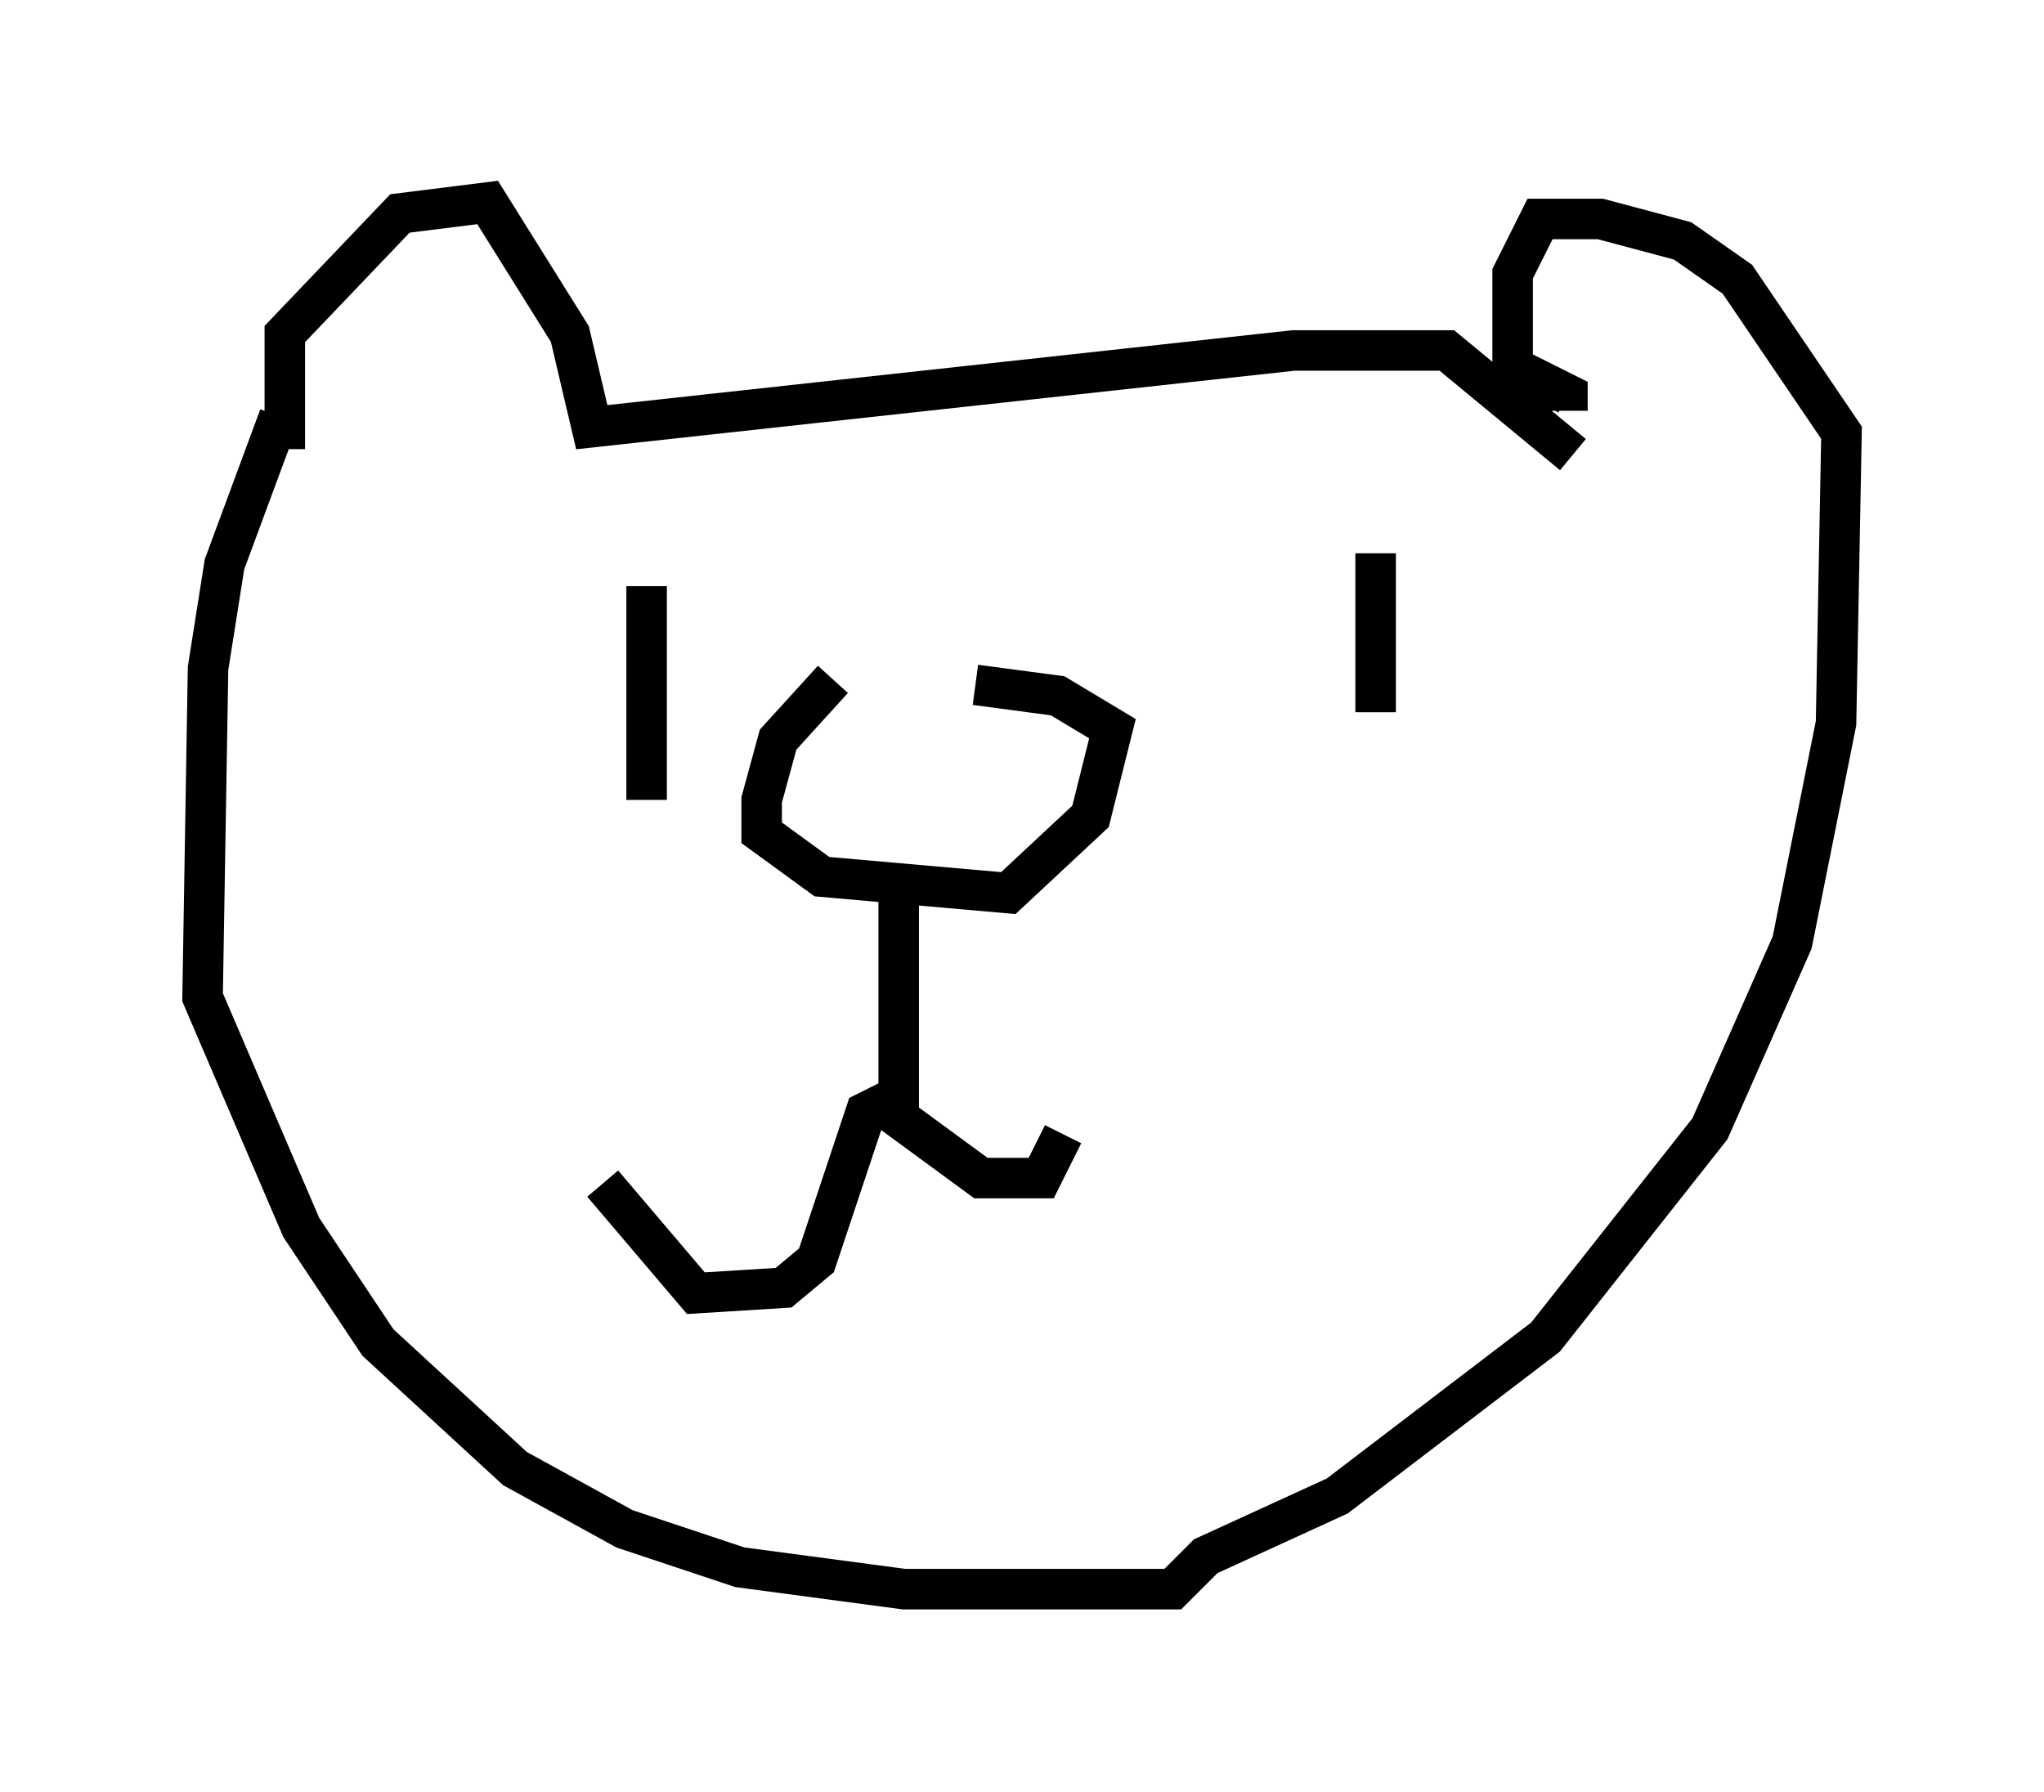 <?xml version="1.0" encoding="utf-8" ?>
<svg baseProfile="full" height="44.235" version="1.1" width="50.46" xmlns="http://www.w3.org/2000/svg" xmlns:ev="http://www.w3.org/2001/xml-events" xmlns:xlink="http://www.w3.org/1999/xlink"><defs /><rect fill="white" height="44.235" width="50.46" x="0" y="0" /><path d="M24.892, 16.773 m-4.33, 0.0 l-1.353, 1.488 -0.406, 1.488 l0.0, 0.812 1.488, 1.083 l4.601, 0.406 2.03, -1.894 l0.541, -2.165 -1.353, -0.812 l-2.03, -0.271 m-1.894, 6.36 l0.0, 4.33 2.03, 1.488 l1.488, 0.0 0.541, -1.083 m-4.059, -6.089 l0.0, 5.142 -0.812, 0.406 l-1.218, 3.654 -0.812, 0.677 l-2.165, 0.135 -2.3, -2.706 m-7.984, -18.944 l-1.353, 3.654 -0.406, 2.571 l-0.135, 8.119 2.436, 5.683 l1.894, 2.842 3.383, 3.112 l2.706, 1.488 2.842, 0.947 l4.059, 0.541 6.631, 0.0 l0.812, -0.812 3.248, -1.488 l5.142, -3.924 4.059, -5.142 l2.03, -4.601 1.083, -5.413 l0.135, -7.172 -2.571, -3.789 l-1.353, -0.947 -2.03, -0.541 l-1.488, 0.0 -0.677, 1.353 l0.0, 2.3 1.353, 0.677 l0.0, 0.406 m-31.664, 0.947 l0.0, -2.842 2.842, -2.977 l2.165, -0.271 2.03, 3.248 l0.541, 2.3 17.321, -1.894 l3.789, 0.0 3.112, 2.571 m-4.871, 2.436 l0.0, 3.924 m-17.997, -3.112 l0.0, 5.277 " fill="none" stroke="black" stroke-width="1" /></svg>